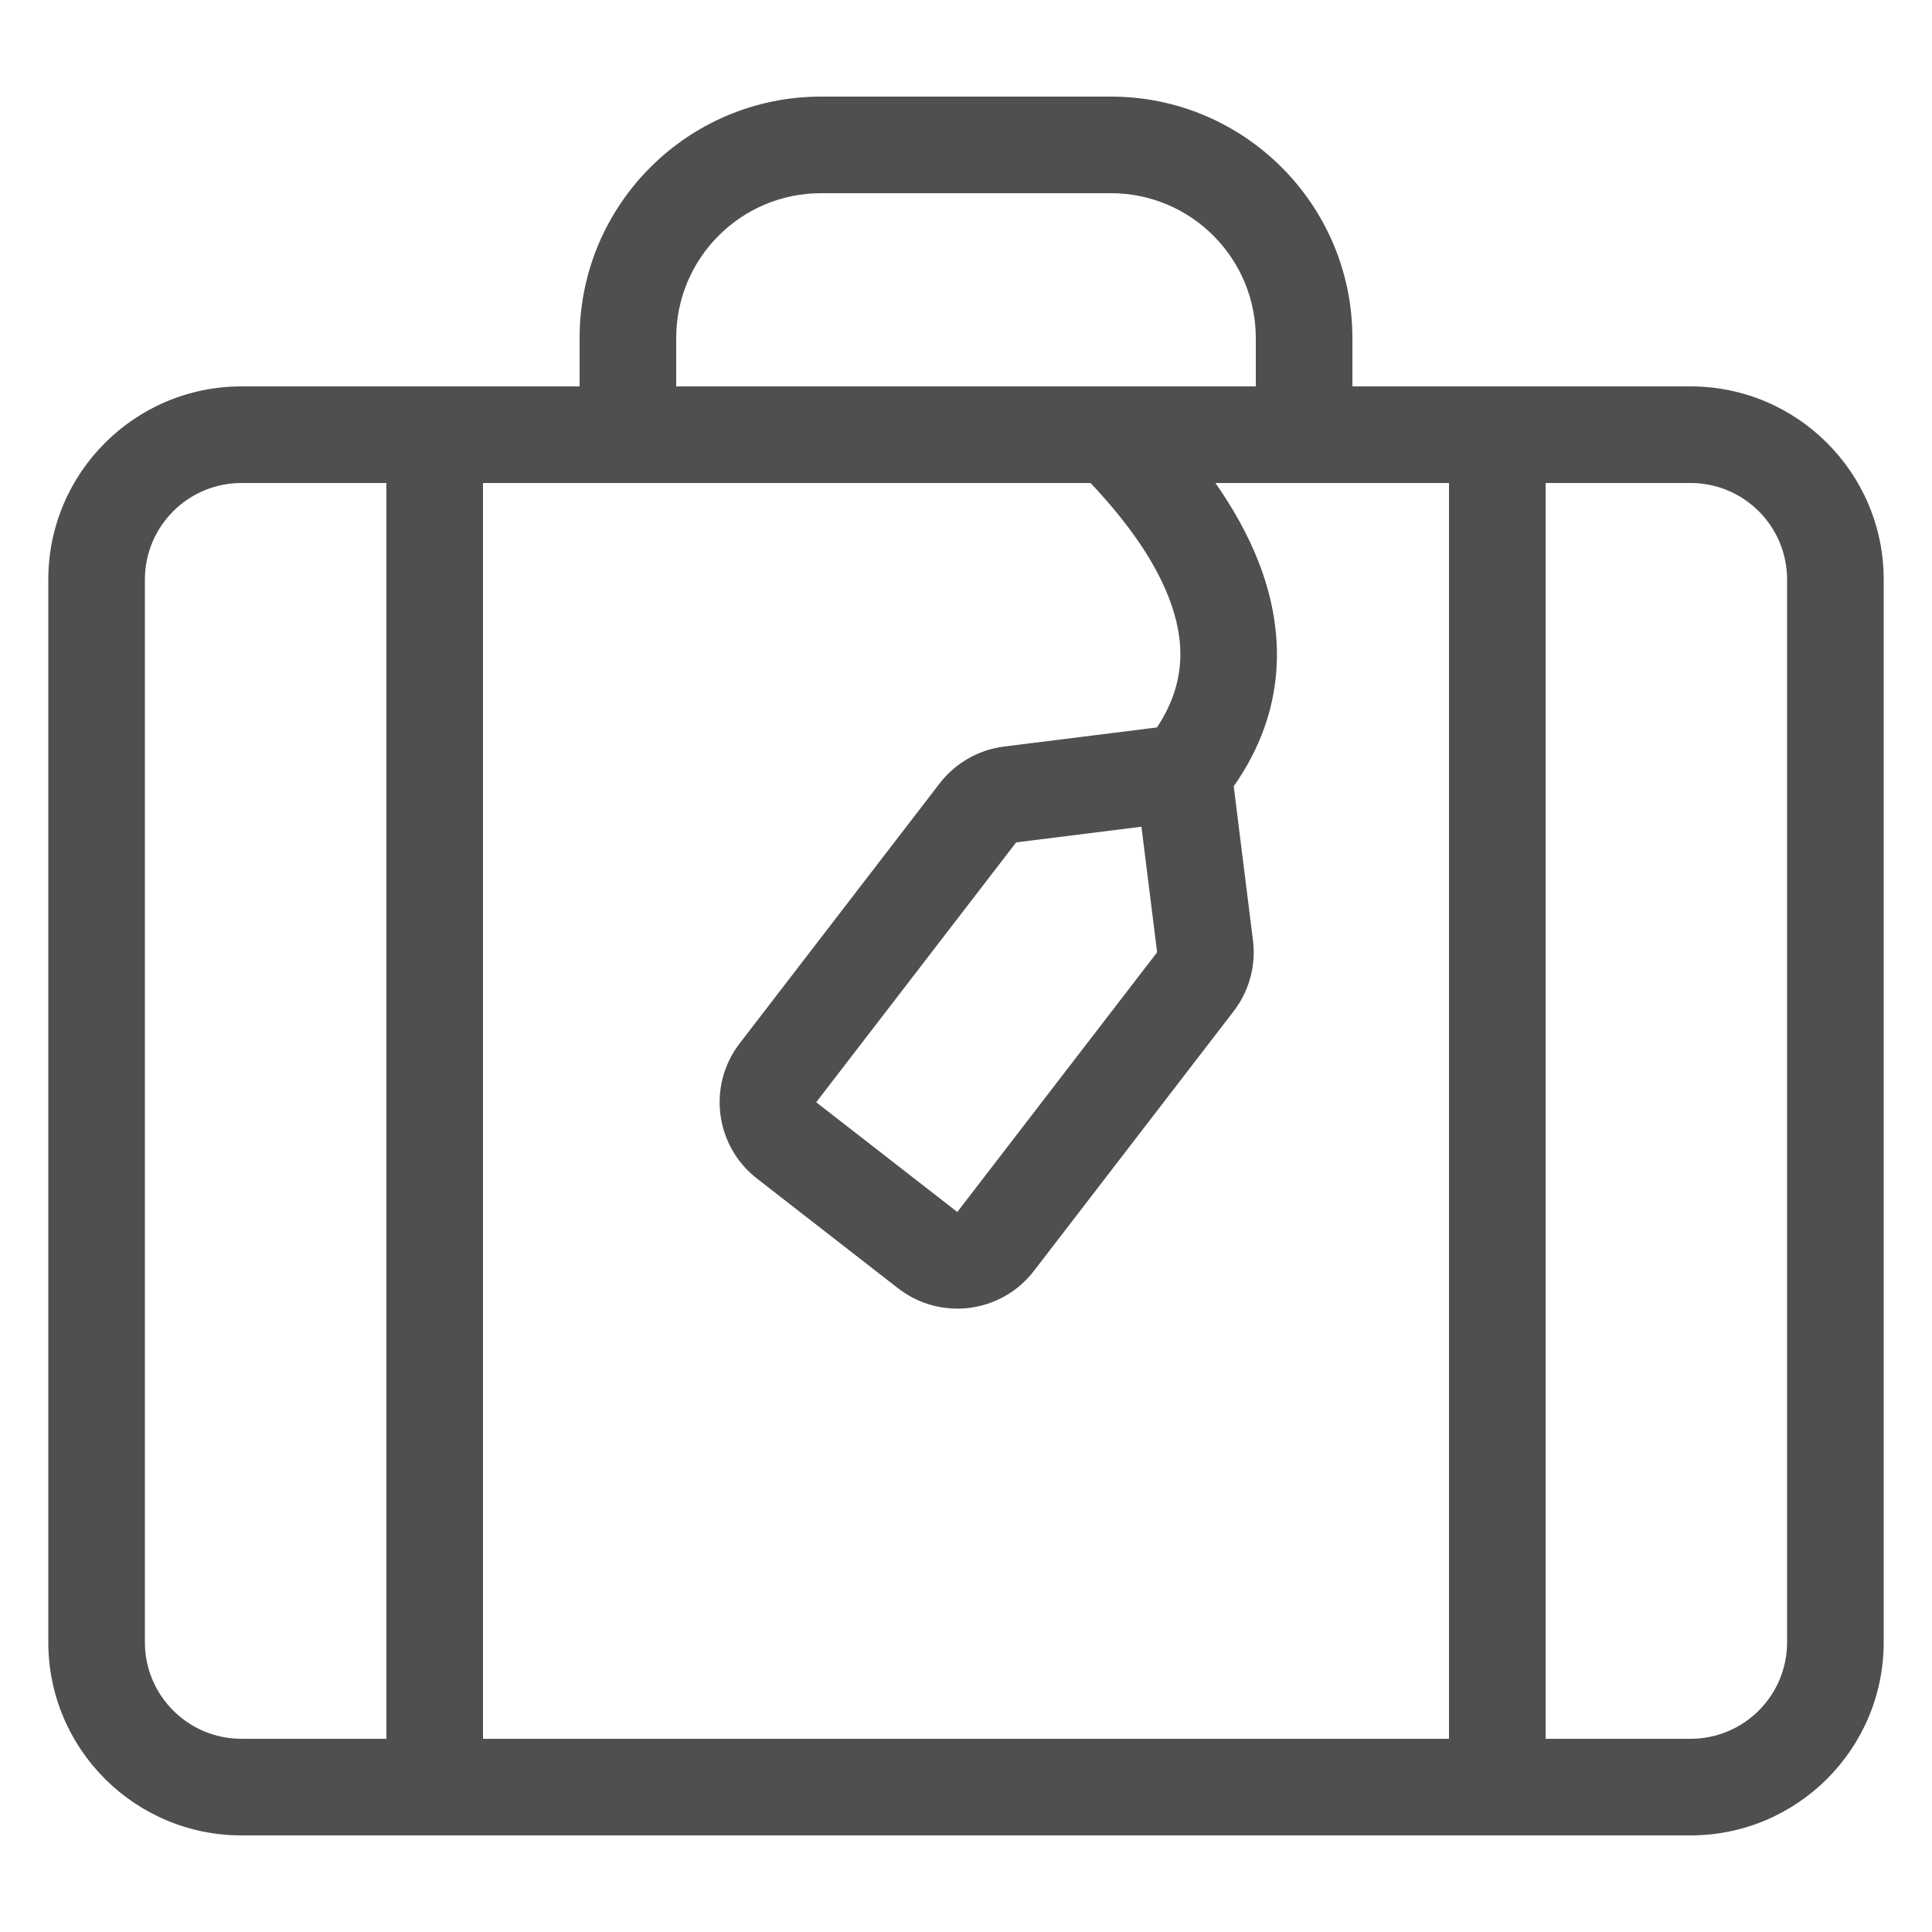 <svg width="40" height="40" viewBox="0 0 40 40" fill="none" xmlns="http://www.w3.org/2000/svg">
<path fill-rule="evenodd" clip-rule="evenodd" d="M12 7V8H5C2.791 8 1 9.791 1 12V34C1 36.209 2.791 38 5 38H35C37.209 38 39 36.209 39 34V12C39 9.791 37.209 8 35 8H28V7C28 4.239 25.761 2 23 2H17C14.239 2 12 4.239 12 7ZM17 4C15.343 4 14 5.343 14 7V8H26V7C26 5.343 24.657 4 23 4H17ZM30 10H25.164C25.511 10.496 25.831 11.05 26.062 11.646C26.604 13.04 26.662 14.685 25.543 16.279L25.941 19.468C26.007 19.991 25.863 20.518 25.542 20.936L21.406 26.313C20.73 27.192 19.468 27.353 18.593 26.672L15.671 24.4C14.803 23.724 14.643 22.474 15.314 21.602L19.453 16.221C19.779 15.798 20.26 15.522 20.79 15.456L23.953 15.061C24.574 14.129 24.533 13.233 24.198 12.37C23.853 11.481 23.198 10.656 22.578 10H10V36H30V10ZM32 36V10H35C36.105 10 37 10.895 37 12V34C37 35.105 36.105 36 35 36H32ZM8 36V10H5C3.895 10 3 10.895 3 12V34C3 35.105 3.895 36 5 36H8ZM21.038 17.441L23.632 17.116L23.957 19.716L19.82 25.093L16.899 22.821L21.038 17.441Z" fill="#4F4F4F"/>
</svg>
